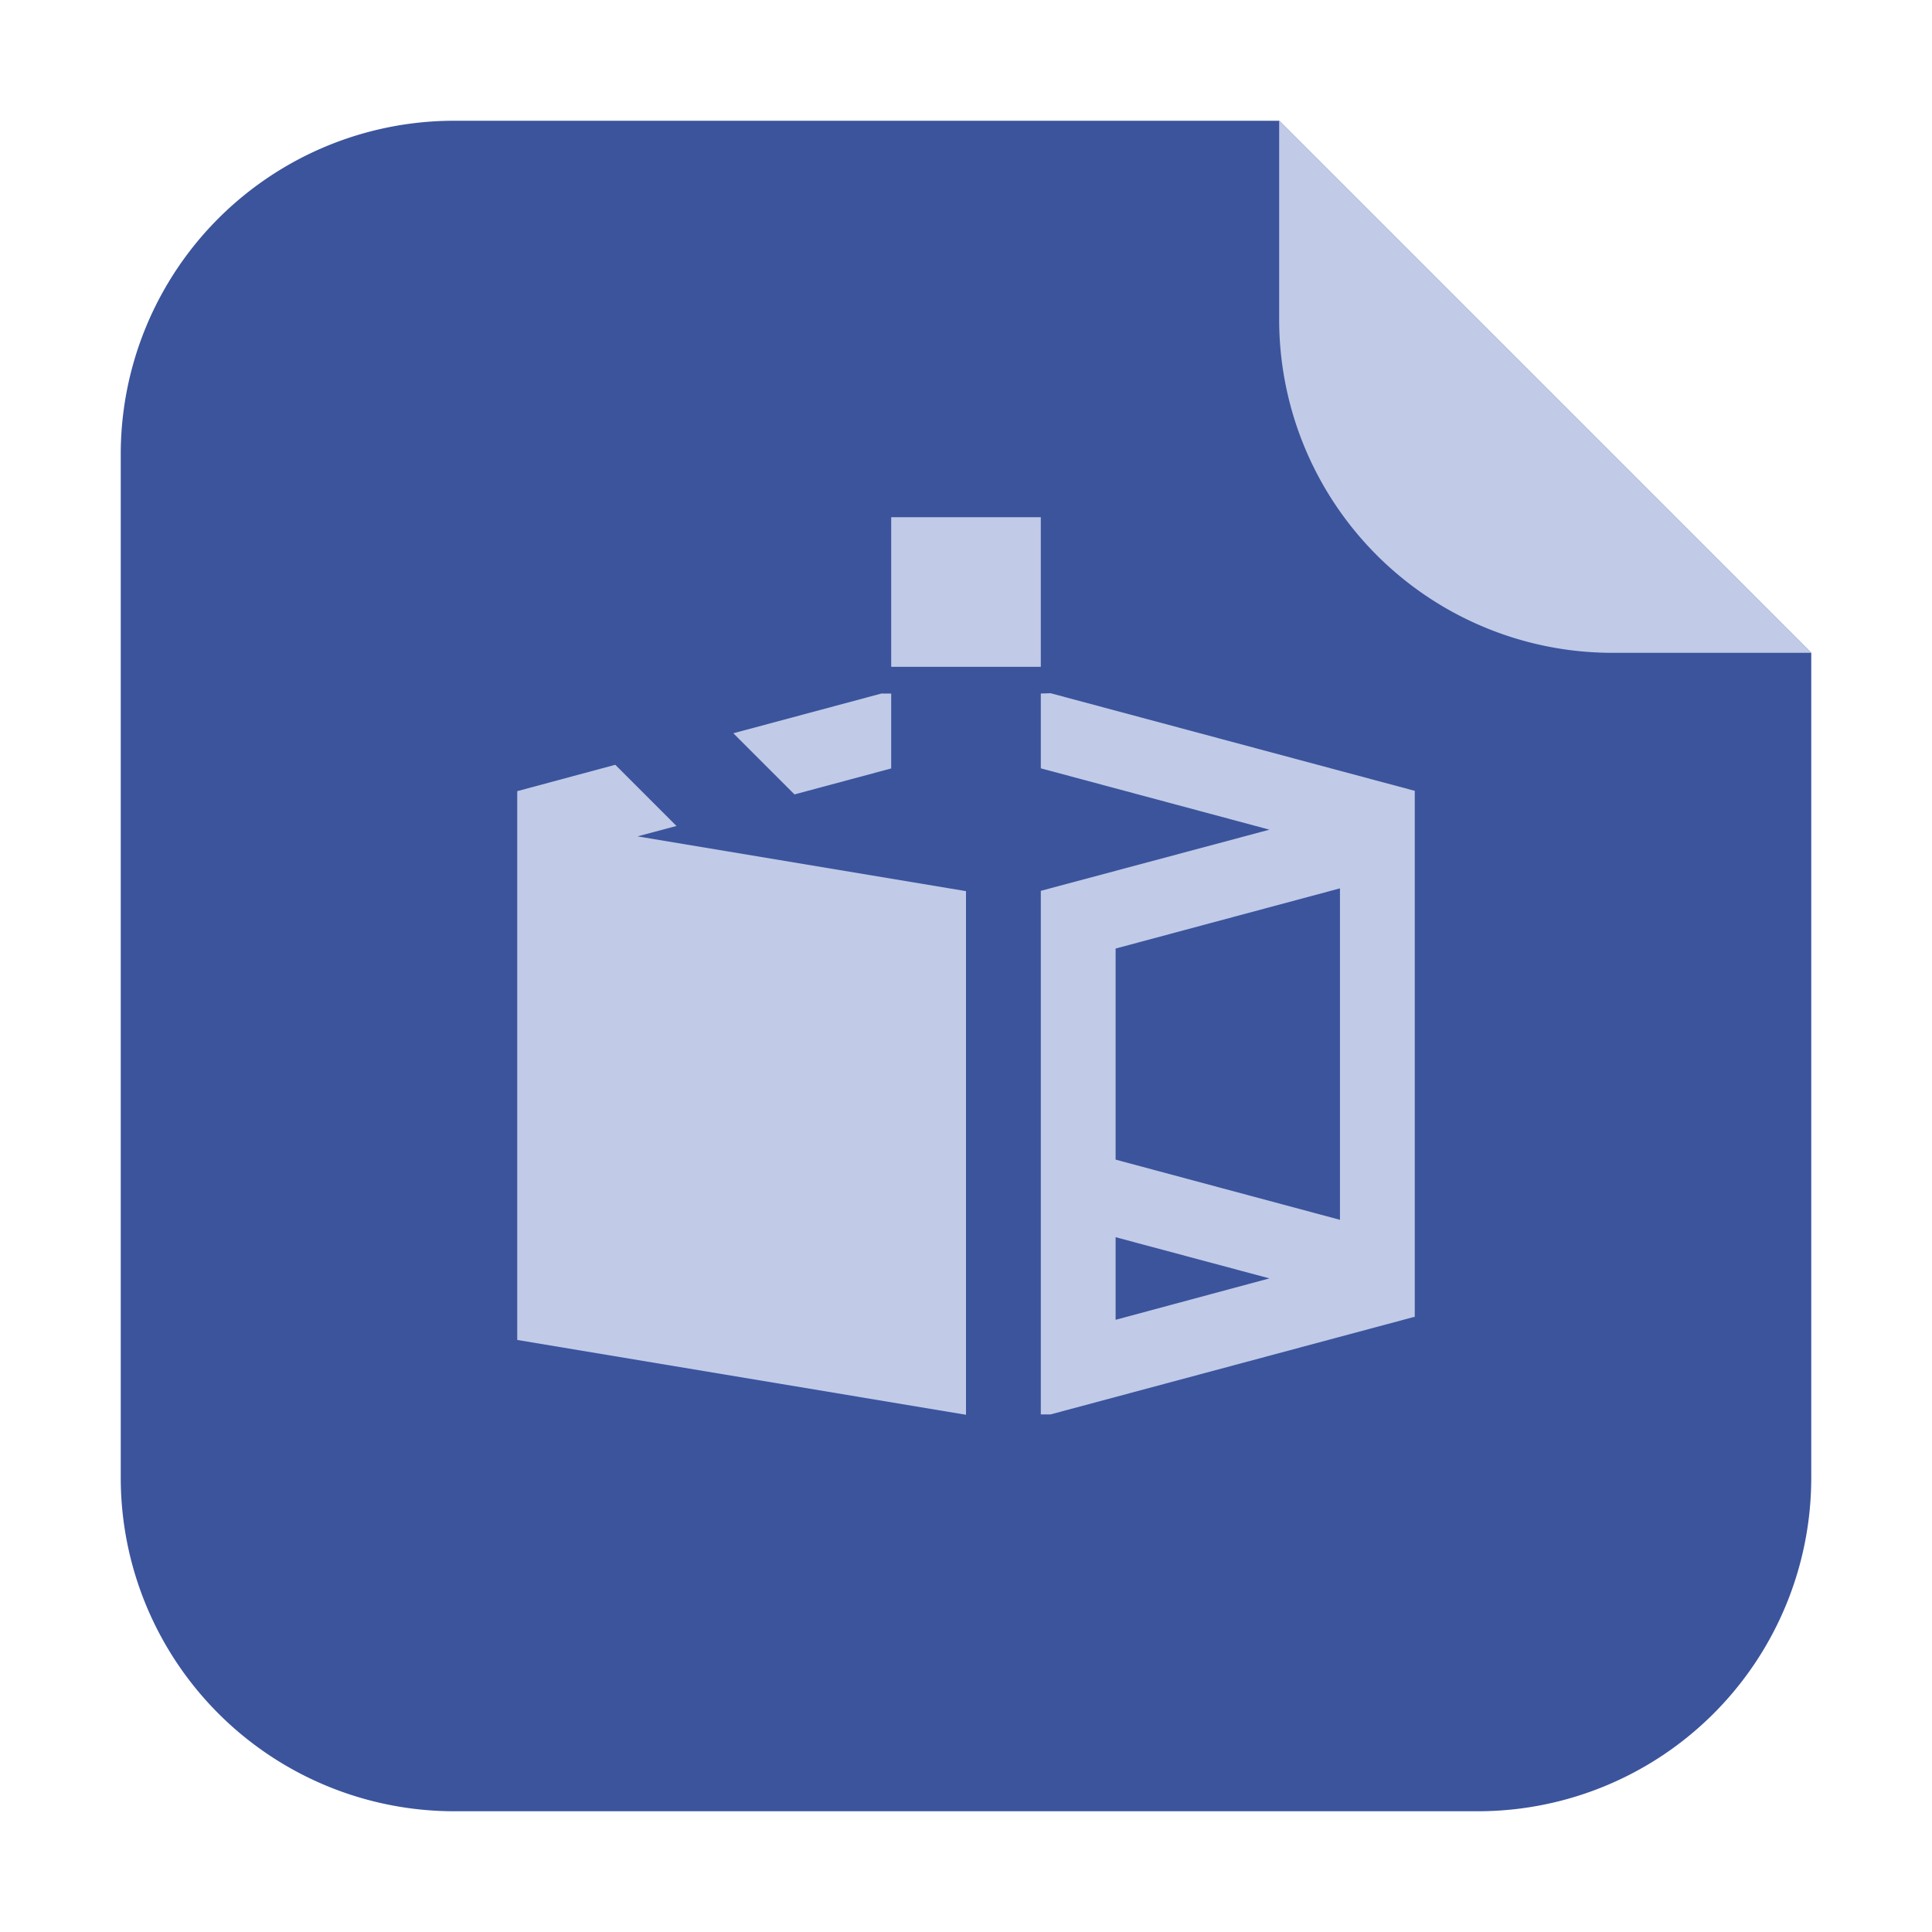 <svg xmlns="http://www.w3.org/2000/svg" width="32" height="32"><g fill-rule="evenodd"><path d="M21.187 2H7.536A5.523 5.523 0 0 0 2 7.534v16.93A5.525 5.525 0 0 0 7.536 30h16.93A5.523 5.523 0 0 0 30 24.464V10.813z" fill="#3b549c"/><path d="M30 10.813L21.187 2v3.279a5.521 5.521 0 0 0 5.534 5.534zM14.761 8.567v2.478h2.478V8.567zm-.162 2.92l-2.453.658 1.013 1.013 1.602-.43v-1.24zm2.64 0v1.239l3.787 1.016-3.787 1.013v8.672h.162l6.022-1.615.01.003v-8.721l-.01.002-6.022-1.614zm-7.048 1.18l-1.624.437v9.09L16 23.433V14.76l-5.44-.907.645-.172zm12.003 2.047v5.49l-3.716-.997v-3.496zm-3.716 5.778l2.548.682-2.548.686z" fill="#c1cae7"/></g></svg>